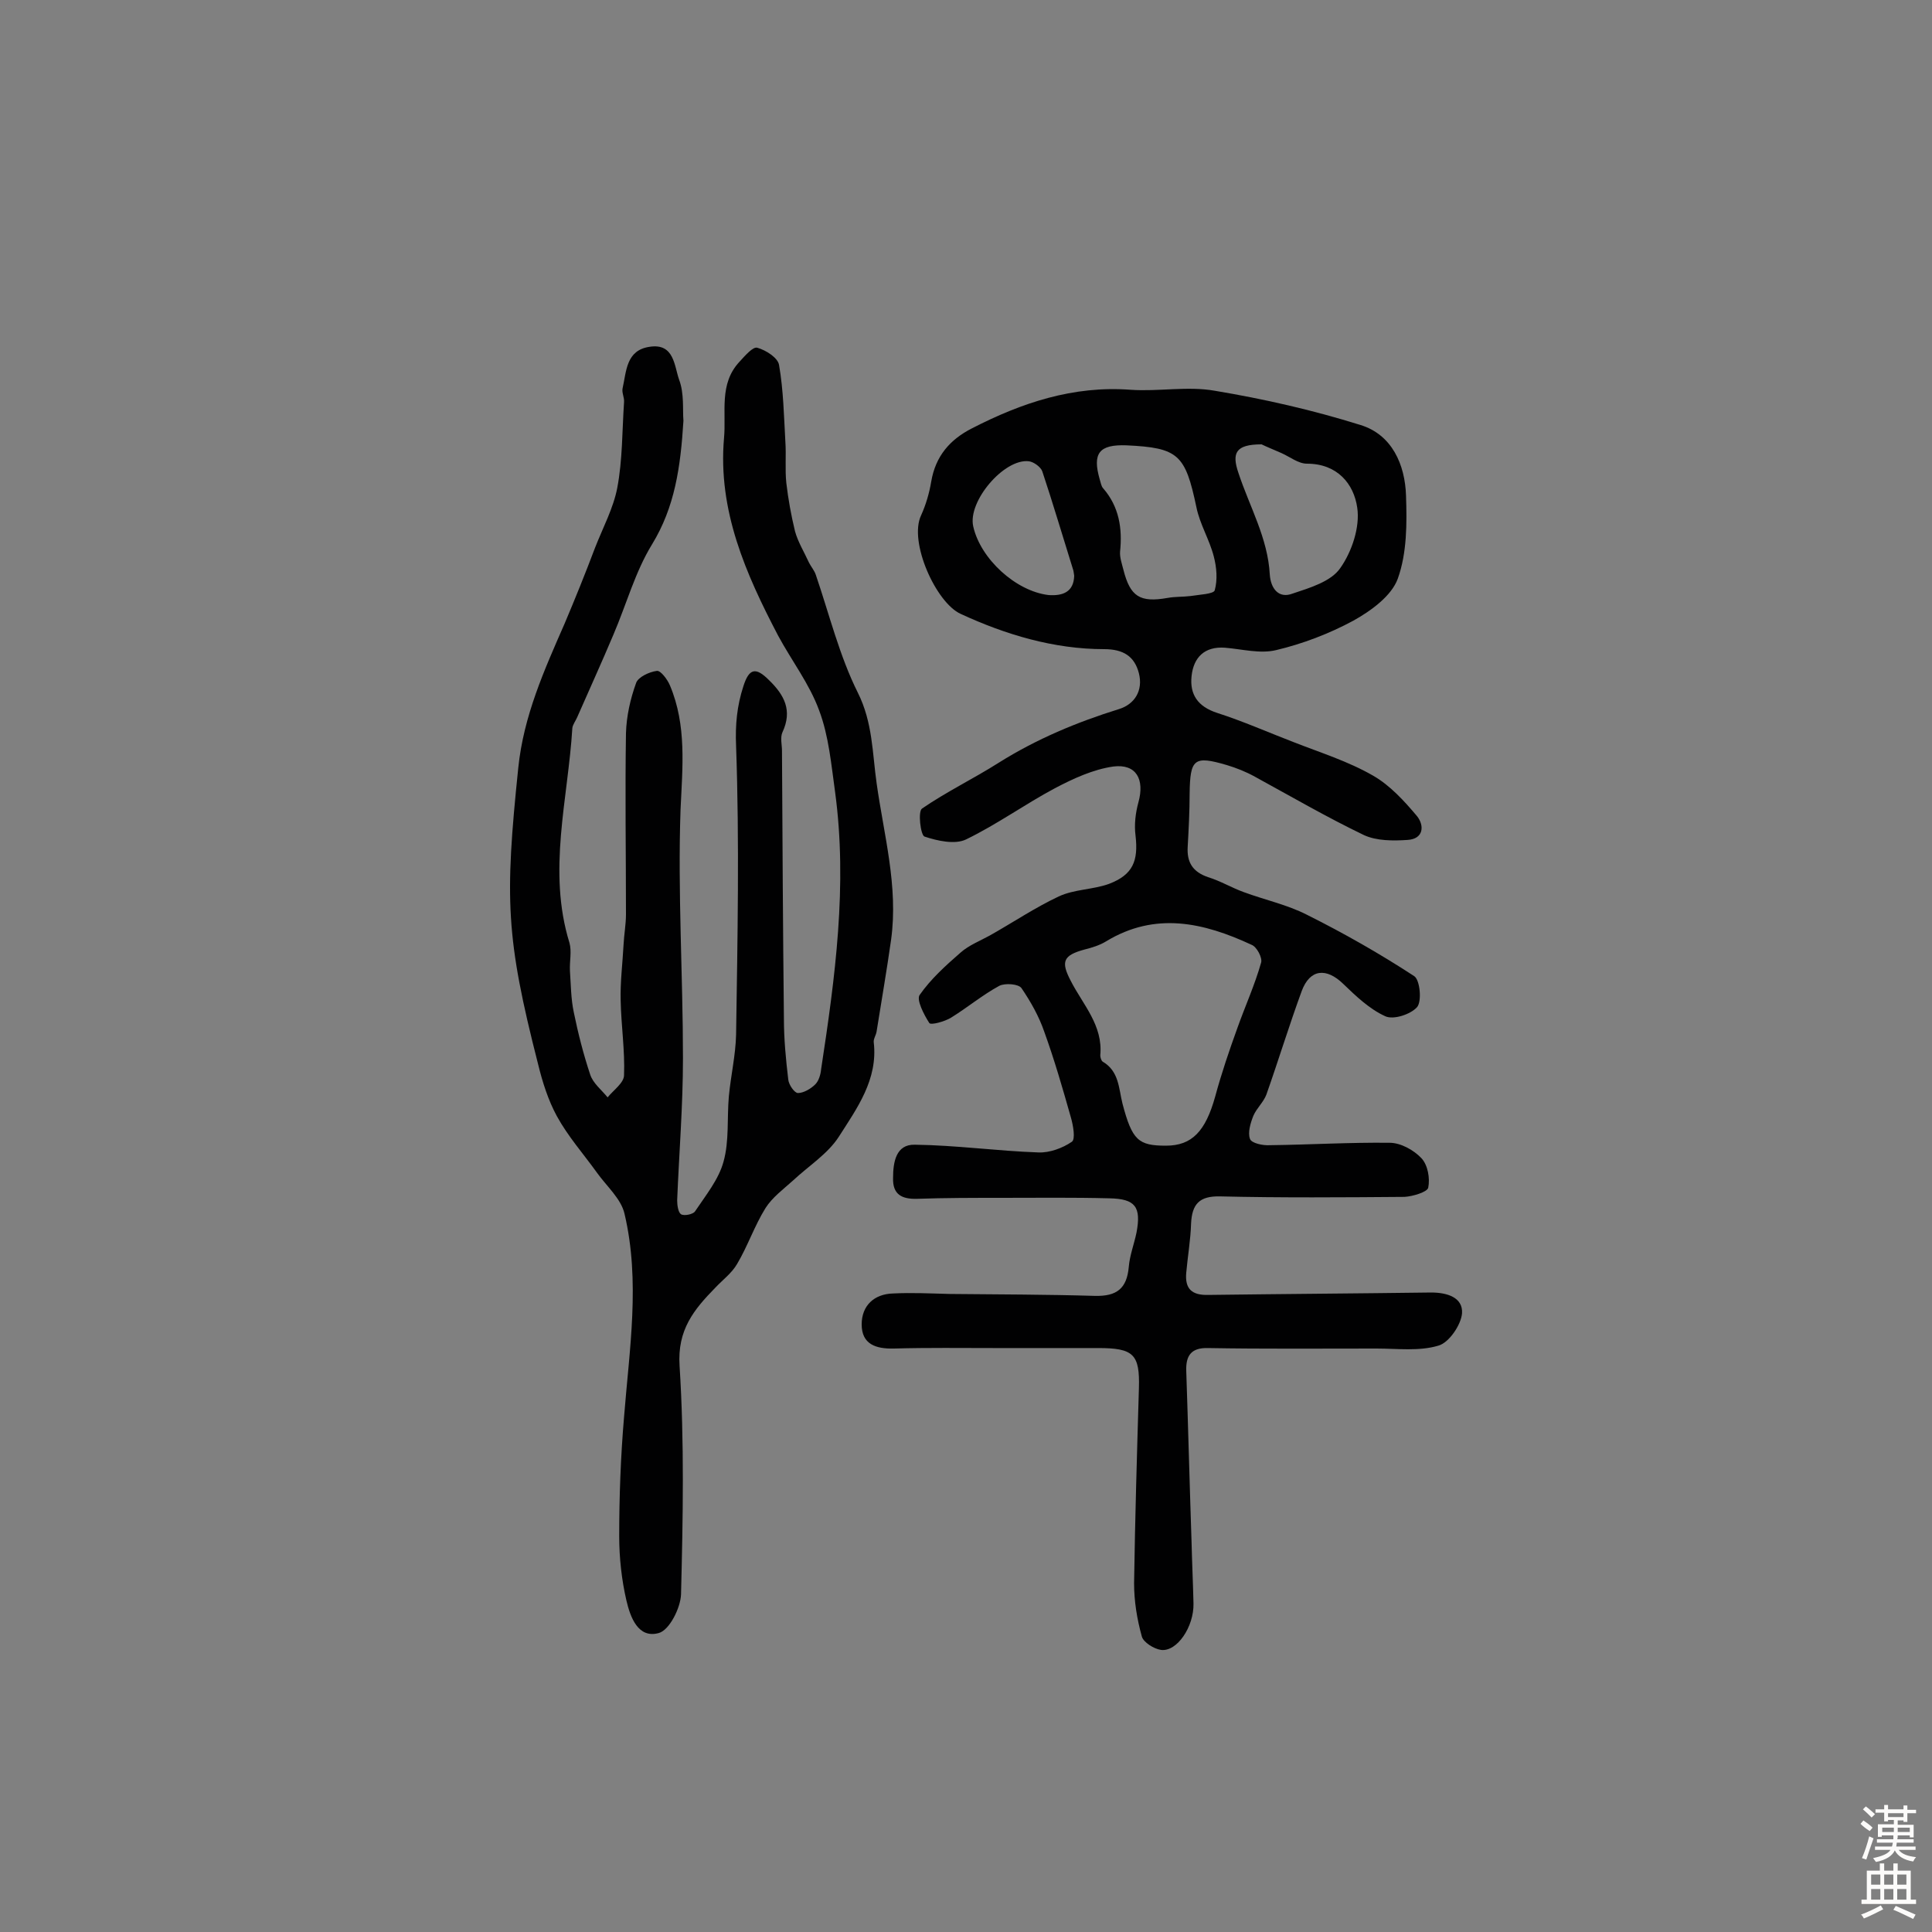 <svg enable-background="new 0 0 400 400" viewBox="0 0 400 400" xmlns="http://www.w3.org/2000/svg"><rect x="0" y="0" width="400" height="400" fill="#808080" stroke="none"/><path d="m206.1 279.1c-7 0-14-.1-21 .1-3.8.1-6.7-.9-6.7-5 0-3.9 2.6-6.3 6.5-6.4 3.9-.2 7.8 0 11.7.1 10 .1 20.1.1 30.1.4 4.5.1 6.6-1.5 7-6 .2-2.4 1.1-4.7 1.6-7.1 1-5.3-.2-7-5.6-7.1-7.5-.2-14.9-.1-22.4-.1-5.8 0-11.6 0-17.4.2-3.2.1-5.1-.9-5-4.3 0-3.3.6-7 4.5-6.9 8.5.1 17 1.3 25.6 1.6 2.3.1 5-.9 6.9-2.2.8-.5.3-3.4-.2-5.1-1.7-6-3.4-11.9-5.5-17.7-1.1-3.2-2.8-6.2-4.7-9-.6-.9-3.4-1.1-4.6-.5-3.5 1.9-6.6 4.5-10 6.6-1.3.8-4.2 1.6-4.5 1.1-1.1-1.7-2.7-4.8-2-5.8 2.3-3.3 5.4-6.1 8.5-8.8 1.7-1.5 4-2.4 6-3.5 4.8-2.7 9.4-5.8 14.3-8.1 3.2-1.5 7.1-1.4 10.4-2.6 5-1.9 6.1-4.8 5.5-10-.3-2.3 0-4.7.6-6.9 1.3-4.7-.4-8-5.2-7.4-4.2.6-8.3 2.5-12.1 4.5-6.2 3.3-12 7.5-18.4 10.6-2.3 1.1-5.9.3-8.6-.6-.8-.3-1.4-5.2-.5-5.8 5.1-3.5 10.7-6.2 15.9-9.5 7.8-4.9 16.2-8.4 24.9-11.1 3.2-1 5-3.8 4.1-7.4-.9-3.5-3.2-5-7.2-5-10.4 0-20.4-3-29.7-7.3-5.1-2.3-10.8-14.9-8.2-20.4 1-2.2 1.7-4.6 2.1-7 .9-5.3 3.9-8.7 8.4-11 10.3-5.3 21-8.9 32.9-8 5.8.4 11.8-.8 17.4.2 10.2 1.7 20.3 4 30.2 7.1 6.5 2 9.2 8.2 9.4 14.6.2 5.8.2 11.9-1.7 17.2-1.3 3.6-5.6 6.7-9.2 8.7-5 2.7-10.5 4.8-16 6.1-3.3.8-7-.2-10.6-.5-4.2-.3-6.5 2-6.9 5.9-.4 3.8 1.3 6.3 5.3 7.6 5.3 1.7 10.5 4 15.7 6 5.6 2.2 11.4 4 16.6 7 3.5 2 6.5 5.3 9.1 8.4 1.5 1.9 1.4 4.7-2 4.9-3 .2-6.4.2-9-1-7.7-3.7-15.1-8-22.6-12.1-1.8-1-3.8-1.8-5.8-2.4-6.8-2-7.6-1.3-7.7 5.9 0 3.7-.2 7.4-.4 11-.2 3.2 1 5.2 4.2 6.3 2.6.8 4.9 2.2 7.4 3.1 4.3 1.6 9 2.6 13.1 4.7 7.6 3.8 15 8 22.2 12.7 1.2.8 1.6 5.2.6 6.4-1.3 1.5-4.9 2.7-6.6 1.9-3.3-1.5-6.1-4.2-8.7-6.7-3.5-3.4-6.9-3.1-8.6 1.5-2.6 7.1-4.8 14.3-7.3 21.4-.6 1.6-2 2.8-2.7 4.4-.6 1.5-1.2 3.5-.7 4.8.3.9 2.7 1.4 4.1 1.3 8.3-.1 16.5-.6 24.8-.5 2.3 0 5 1.5 6.6 3.2 1.3 1.4 1.8 4.1 1.4 6.1-.2.9-3.2 1.8-4.9 1.9-12.7.1-25.5.2-38.2-.1-4.3-.1-5.8 1.6-6 5.6-.1 3.4-.7 6.8-1 10.2-.3 3.3 1.1 4.7 4.6 4.6 15.4-.2 30.8-.3 46.1-.5 3.3 0 6.6 1 6.4 4.3-.2 2.4-2.7 6.1-4.9 6.7-4 1.2-8.5.6-12.8.6-11.6 0-23.3.1-34.9-.1-3.5-.1-4.6 1.6-4.5 4.7.4 11.8.7 23.6 1.1 35.5.1 4.2.3 8.4.4 12.7.1 4.8-3.4 10-6.7 9.6-1.5-.2-3.7-1.6-4-2.8-1-3.6-1.6-7.3-1.6-11 .2-13.5.6-26.9 1-40.4.2-7-1.1-8.3-8.4-8.3-7.1 0-14.3 0-21.4 0 .1-.1.1 0 .1 0zm35.3-41.9c5.4 0 8.2-3 10.2-10.2 1.3-4.8 2.9-9.5 4.6-14.2 1.6-4.5 3.6-8.9 4.9-13.5.3-1-.9-3.3-2-3.7-9.9-4.6-19.9-6.9-30.1-.7-1.3.8-2.9 1.3-4.5 1.7-4.4 1.2-4.9 2.5-2.8 6.5 2.5 4.9 6.7 9.2 6.1 15.4 0 .4.2 1.1.5 1.3 3.4 2 3.3 5.5 4.1 8.7 2 7.6 3.3 8.7 9 8.7zm-8.2-145c-5.6-.2-7.1 1.6-5.5 7.1.2.6.3 1.4.7 1.8 3.3 3.8 4 8.3 3.5 13.1-.1 1.2.4 2.6.7 3.8 1.4 5.5 3.4 6.8 9.1 5.8 1.6-.3 3.2-.2 4.8-.4 1.8-.3 4.8-.4 5-1.2.6-2.2.4-4.7-.2-7-.9-3.5-2.9-6.7-3.6-10.2-2.3-10.9-3.7-12.3-14.5-12.8zm28-.2c-5.4 0-6.2 1.8-4.8 5.9 2.3 7 6.1 13.5 6.5 21.1.2 2.8 1.8 5 4.7 3.9 3.6-1.2 8-2.5 9.9-5.3 2.4-3.4 4.1-8.5 3.5-12.5-.7-4.9-4.1-9.1-10.4-9.1-1.8 0-3.5-1.4-5.3-2.2-1.6-.7-3.3-1.4-4.1-1.8zm-38.8 27.2c-.1-.5-.1-1-.3-1.5-2.1-6.7-4.1-13.5-6.3-20.1-.3-.9-1.8-2-2.8-2.1-5.1-.6-12.7 8.3-11.5 13.5 1.5 6.7 8.8 13.4 15.6 14.2 2.9.2 5.2-.6 5.3-4z" fill="#010102"/><path d="m141.5 87.1c-.6 9.7-1.8 17.9-6.5 25.6-3.5 5.7-5.3 12.4-8 18.7-2.4 5.7-5 11.4-7.5 17.1-.3.7-.9 1.5-1 2.2-.9 14.8-5.2 29.6-.6 44.5.5 1.8 0 3.8.1 5.8.2 2.9.2 5.8.8 8.6.9 4.4 2 8.7 3.4 12.9.6 1.8 2.3 3.1 3.6 4.7 1.2-1.5 3.4-3 3.4-4.6.2-5.1-.6-10.3-.7-15.5-.1-3.8.4-7.7.6-11.5.1-2.1.5-4.2.5-6.3 0-12.5-.2-25 0-37.5.1-3.5.9-7.1 2.1-10.4.4-1.2 2.7-2.3 4.3-2.5.8-.1 2.2 1.8 2.7 3 3.5 8.3 2.6 16.9 2.2 25.7-.6 17.1.5 34.3.5 51.5 0 9.8-.8 19.6-1.2 29.4 0 1 .2 2.5.8 2.9.7.4 2.5 0 2.9-.6 2.2-3.3 4.9-6.6 5.9-10.3 1.2-4.3.7-9 1.1-13.5.4-4.3 1.4-8.5 1.5-12.8.3-19.9.7-39.8 0-59.7-.2-4.5.2-8.4 1.5-12.4 1.2-3.8 2.6-4 5.3-1.3 3.2 3.1 4.9 6.3 2.8 10.8-.5 1.1-.1 2.6-.1 3.8.1 18.5.2 37 .4 55.5 0 4.2.4 8.4.9 12.6.1 1.1 1.3 2.8 2 2.8 1.2 0 2.7-.9 3.6-1.8.7-.7 1.1-2 1.2-3.1 2.9-19 5.5-38.1 2.9-57.4-.8-5.7-1.3-11.6-3.3-16.9-2-5.5-5.7-10.3-8.5-15.5-6.7-12.8-12.5-25.9-11.2-40.9.5-5.4-1.1-11.2 3.2-15.8 1.1-1.2 2.8-3.2 3.7-2.9 1.8.5 4.3 2.1 4.5 3.6.9 5.2 1 10.5 1.3 15.8.2 2.9-.1 5.8.2 8.6.4 3.4 1 6.7 1.8 10 .6 2.2 1.9 4.3 2.9 6.5.4.8 1.1 1.6 1.4 2.5 2.8 8.2 4.9 16.8 8.7 24.4 3.1 6.2 3 12.5 3.9 18.8 1.5 10.7 4.5 21.3 3 32.3-.9 6.4-2 12.7-3 19-.1.8-.7 1.6-.6 2.3.9 7.7-3.5 13.7-7.2 19.5-2.3 3.6-6.3 6.1-9.5 9.1-2 1.8-4.3 3.5-5.7 5.7-2.3 3.7-3.7 7.9-5.9 11.6-1.1 1.9-3 3.3-4.5 4.9-4.4 4.5-7.9 8.7-7.4 16.2 1 15.7.7 31.5.3 47.3-.1 2.8-2.4 7.4-4.6 8-4.3 1.2-5.9-3.3-6.7-6.7-1-4.3-1.5-8.9-1.5-13.3 0-8.2.3-16.5 1-24.7 1.1-14 3.4-28.1.1-42.1-.7-3.1-3.7-5.7-5.7-8.5-2.8-3.9-6-7.5-8.3-11.7-1.8-3.3-3-7.1-3.9-10.8-6.7-26.2-6.9-34.2-4.1-61.3 1.1-10.8 5.4-20.3 9.6-29.9 2.2-5.2 4.3-10.4 6.3-15.7 1.6-4.1 3.8-8.2 4.6-12.4 1.1-5.8 1-11.8 1.4-17.7.1-1-.5-2-.3-2.9.8-3.5.7-7.9 5.6-8.6 5.1-.8 5.1 4 6.1 6.8 1.1 2.9.7 6.3.9 8.5z" fill="#010102"/><g fill="#fcfbfa"><path d="m385.2 377.6.6-.7c.6.4 1.3.9 1.9 1.5l-.6.7c-.8-.5-1.4-1-1.9-1.5zm.3 7.1c.6-1.4 1.1-2.9 1.5-4.5.3.1.6.3.9.4-.5 1.4-1 2.9-1.5 4.4zm.2-10.1.6-.6c.7.5 1.3 1.1 1.9 1.6l-.7.7c-.6-.6-1.2-1.2-1.8-1.7zm8.4-.8h.8v.9h1.8v.7h-1.8v1.8h-.8v-.3h-1.2v.9h3.3v2.6h-.8v-.4h-2.5c0 .3 0 .6-.1.8h3.4v.7h-3.5c0 .3-.1.6-.1.8h4v.7h-3.5c.7.9 1.9 1.3 3.6 1.5-.2.2-.4.5-.6.9-1.9-.3-3.2-1.1-3.8-2.3-.5 1.1-1.8 2-3.9 2.4-.2-.3-.4-.5-.6-.8 1.9-.4 3.1-.9 3.6-1.7h-3.2v-.7h3.5c.1-.2.1-.5.2-.8h-3.3v-.7h3.4c0-.2 0-.5 0-.8h-2.4v.3h-.8v-2.6h3.3v-.9h-1.2v.3h-.8v-1.8h-1.8v-.7h1.8v-.9h.8v.9h3.2zm-4.4 5.5h2.4c0-.3 0-.6 0-.9h-2.4zm1.2-3.1h3.2v-.8h-3.2zm4.4 2.2h-2.4v.9h2.5v-.9z"/><path d="m389.2 385.8h.9v1.5h1.9v-1.5h.9v1.5h2.7v6h1.1v.9h-11.3v-.9h1.1v-6h2.7zm.2 8.7.5.8c-1.2.6-2.5 1.3-4 1.9-.2-.3-.3-.6-.6-.8 1.6-.6 3-1.3 4.1-1.9zm-2-4.3h1.9v-2.1h-1.9zm0 3.1h1.9v-2.2h-1.9zm2.7-3.1h1.9v-2.1h-1.9zm0 3.1h1.9v-2.2h-1.9zm2.4 1.3c1.4.6 2.7 1.2 4.1 1.8l-.5.9c-1.5-.7-2.8-1.4-4.1-1.9zm2.2-6.5h-1.9v2.1h1.9zm-1.9 5.2h1.9v-2.2h-1.9z"/></g></svg>
